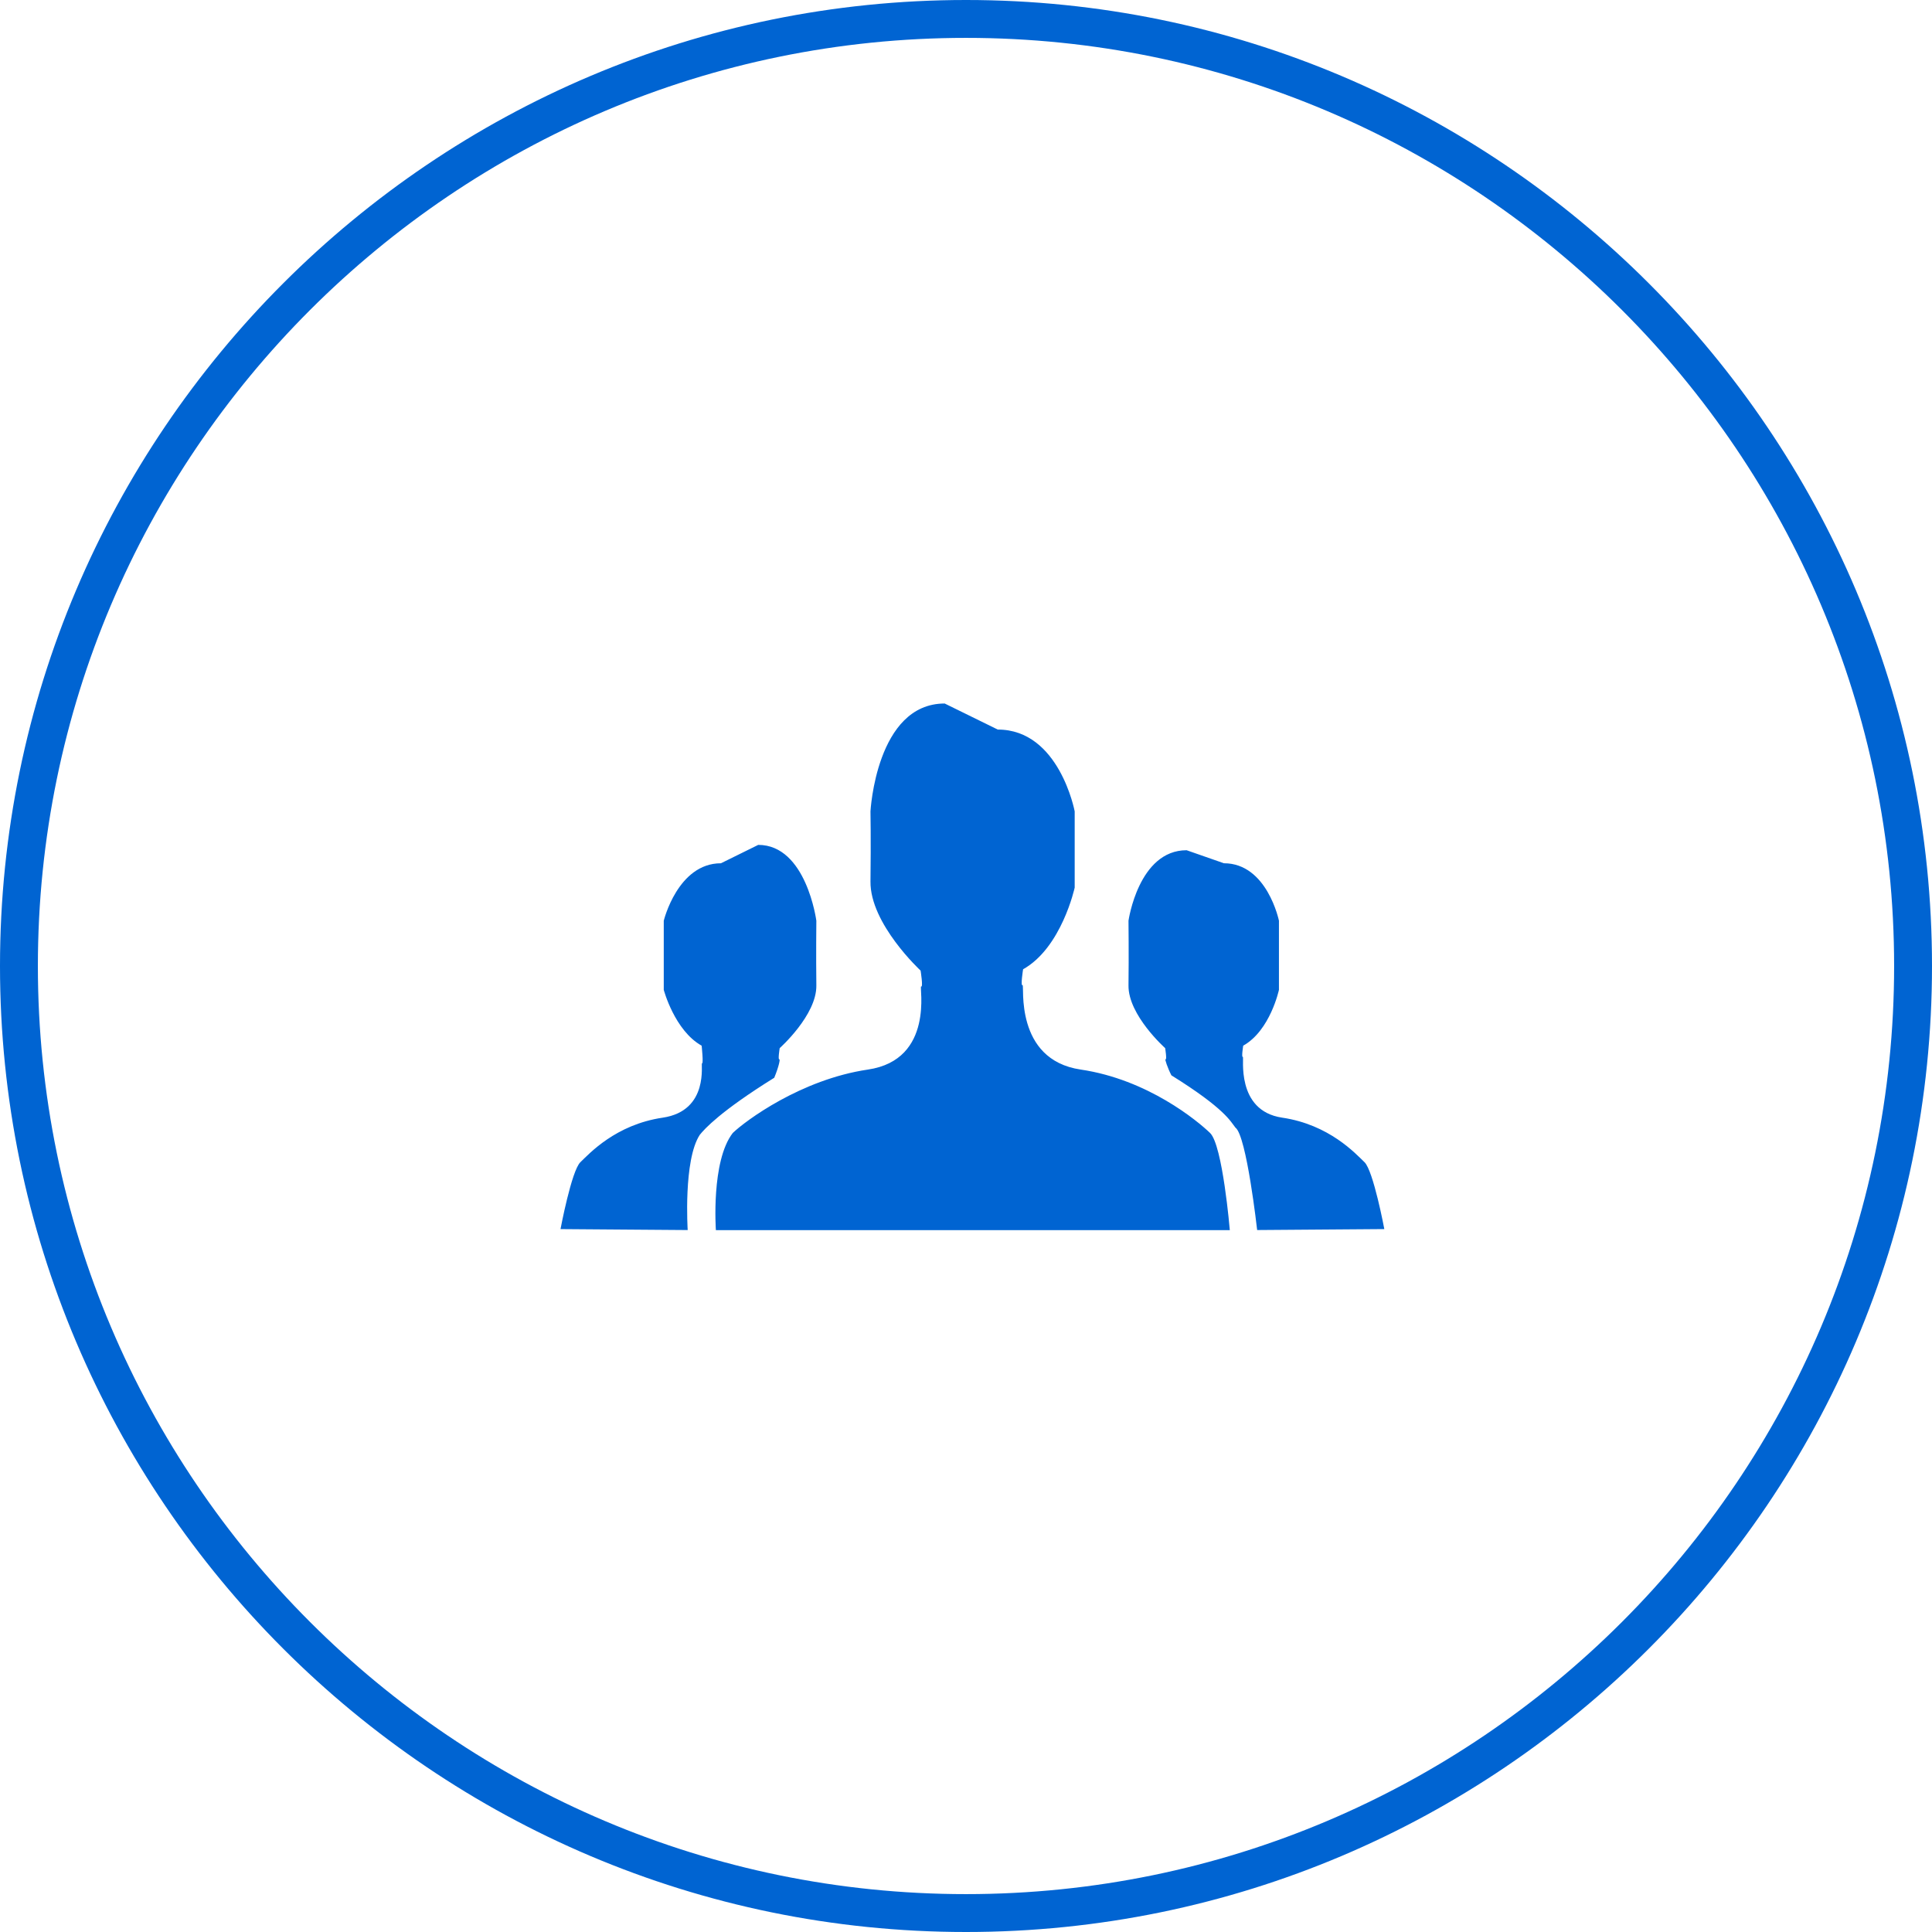 <?xml version="1.0" encoding="utf-8"?>
<!-- Generator: Adobe Illustrator 16.2.1, SVG Export Plug-In . SVG Version: 6.00 Build 0)  -->
<!DOCTYPE svg PUBLIC "-//W3C//DTD SVG 1.1//EN" "http://www.w3.org/Graphics/SVG/1.1/DTD/svg11.dtd">
<svg version="1.1" id="Layer_1" xmlns="http://www.w3.org/2000/svg" xmlns:xlink="http://www.w3.org/1999/xlink" x="0px" y="0px"
	 width="150px" height="150px" viewBox="0 0 150 150" enable-background="new 0 0 150 150" xml:space="preserve">
<path fill="#0064D2" d="M75,150c-41.355,0-75-33.645-75-75C0,33.645,33.645,0,75,0c41.355,0,75,33.645,75,75
	C150,116.355,116.355,150,75,150z M75,2.941C35.267,2.941,2.941,35.267,2.941,75c0,39.732,32.326,72.059,72.059,72.059
	c39.732,0,72.059-32.326,72.059-72.059C147.059,35.267,114.732,2.941,75,2.941z"/>
<g id="Layer_2">
	<g>
		<g>
			<path fill-rule="evenodd" clip-rule="evenodd" fill="#0064D2" d="M83.908,83.041c-5.204-0.768-4.348-6.636-4.518-6.551
				c-0.17,0.086,0.043-1.236,0.043-1.236c2.996-1.678,4.006-6.341,4.006-6.341v-5.917c0,0-1.191-6.353-5.973-6.353l-4.119-2.022
				c-5.32,0-5.763,8.375-5.763,8.375s0.042,2.153,0,5.438c-0.043,3.285,3.891,6.923,3.891,6.923s0.213,1.323,0.042,1.237
				c-0.171-0.085,1.072,5.68-4.131,6.447s-9.512,3.982-10.493,4.922c-1.7,2.196-1.311,7.547-1.311,7.547h39.901
				c0,0-0.554-6.609-1.534-7.547C92.971,87.023,89.111,83.809,83.908,83.041z M105.939,90.232c-0.689-0.66-2.733-2.918-6.39-3.457
				c-3.655-0.539-2.937-4.779-3.057-4.72s0.03-0.869,0.03-0.869c2.105-1.179,2.775-4.337,2.775-4.337v-5.363
				c0,0-0.915-4.463-4.273-4.463l-2.895-1.011c-3.737,0-4.513,5.474-4.513,5.474s0.03,2.718,0,5.025
				c-0.03,2.307,2.847,4.865,2.847,4.865s0.149,0.928,0.029,0.869c-0.072-0.037,0.152,0.654,0.455,1.244
				c4.172,2.595,4.599,3.594,4.97,4.057c0.87,0.631,1.688,7.954,1.688,7.954l9.873-0.074
				C107.48,95.427,106.629,90.892,105.939,90.232z M60.505,82.246c-0.12,0.059,0.03-0.869,0.03-0.869s2.876-2.559,2.846-4.865
				c-0.03-2.307,0-5.025,0-5.025s-0.775-5.89-4.513-5.89l-2.894,1.427c-3.358,0-4.44,4.463-4.44,4.463v5.363
				c0,0,0.836,3.158,2.942,4.337c0,0,0.15,1.429,0.03,1.368c-0.12-0.059,0.599,3.682-3.057,4.221
				c-3.656,0.539-5.7,2.797-6.389,3.457c-0.689,0.659-1.542,5.194-1.542,5.194l9.874,0.074c0,0-0.349-5.429,0.938-7.392
				c0.371-0.464,1.61-1.836,5.782-4.432C60.5,82.734,60.578,82.209,60.505,82.246z"/>
		</g>
	</g>
</g>
<g id="Layer_3" display="none">
	<g display="inline">
		<g>
			<path fill-rule="evenodd" clip-rule="evenodd" fill="#0064D2" d="M83.818,48.826c3.642,0,6.594-2.984,6.594-6.664
				c0-3.68-2.952-6.665-6.594-6.665c-3.643,0-6.595,2.984-6.595,6.665C77.224,45.842,80.176,48.826,83.818,48.826z M99.419,72.555
				l-5.79-3.251c0,0-6.755-4.55-6.434-10.402c0,0-1.166-6.46-6.956-8.411c0,0-2.896-2.275-6.434-0.975l-15.238,7.111
				c0,0-2.212,1.3-2.212,2.925s0,15.318,0,15.318s-0.402,2.925,1.568,2.925c0,0,3.377-1.138,3.377-2.112l0.161-11.581
				c0,0,0.402-0.935,2.895-2.56l2.573-1.991c0,0,2.895-1.951,2.252,0.65c0,0-5.106,7.638-5.106,12.352v11.701l-10.575,24.542
				c0,0-3.217,5.038,1.93,6.664c0,0,3.458,0.528,5.066-2.723l9.328-18.081c0,0,2.091-5.322,3.86-3.535l6.594,7.437
				c0,0,1.77,3.9,1.77,14.302c0,0-0.643,2.601,4.182,2.601c0,0,3.458,0.163,3.458-2.438v-9.589c0,0-0.563-11.052-10.213-22.104
				v-3.25l1.608-9.102c0,0,1.93-2.275,3.217-0.324c0,0-0.322,2.762,5.146,5.688l6.434,2.438c0,0,3.538,1.3,4.182-0.65
				C100.062,76.13,101.35,73.205,99.419,72.555z"/>
		</g>
	</g>
</g>
<g id="Layer_4" display="none">
	<g display="inline">
		<g>
			<path fill-rule="evenodd" clip-rule="evenodd" fill="#0064D2" d="M69.126,80.66c-3.617-0.534-1.531-4.729-1.649-4.671
				c-0.119,0.06,0.03-0.858,0.03-0.858c2.083-1.167,2.075-3.293,2.075-3.293V69.6c0,0-0.234-4.416-3.557-4.416l-2.864-1
				c-3.698,0-3.626,5.416-3.626,5.416s0.03-0.378,0,1.905s1.977,3.813,1.977,3.813s0.148,0.919,0.03,0.858
				c-0.119-0.059,1.093,3.949-2.524,4.483c-3.618,0.533-3.987,2.268-4.669,2.92c-1.182,1.527-0.955,3.805-0.955,3.805h22.046
				c0,0-0.336-3.215-1.018-3.867C73.738,82.865,72.744,81.193,69.126,80.66z M103.416,56.417H49.5c-1.104,0-2,0.896-2,2v34
				c0,1.104,0.896,1.999,2,1.999h53.916c1.105,0,2-0.895,2-1.999v-34C105.416,57.312,104.521,56.417,103.416,56.417z M77.5,87.417
				c0,1.104-0.979,2-2.083,2h-22c-1.104,0-2-0.896-2-2v-23c0-1.105,0.896-2,2-2h22c1.105,0,2.083,0.895,2.083,2V87.417z M100.5,87.5
				h-18v-2h18V87.5z M100.5,80.5h-18v-2h18V80.5z M100.5,73.5h-18v-2h18V73.5z M100.5,66.5h-18v-2h18V66.5z"/>
		</g>
	</g>
</g>
<g id="m7ymk9_1_">
</g>
</svg>
